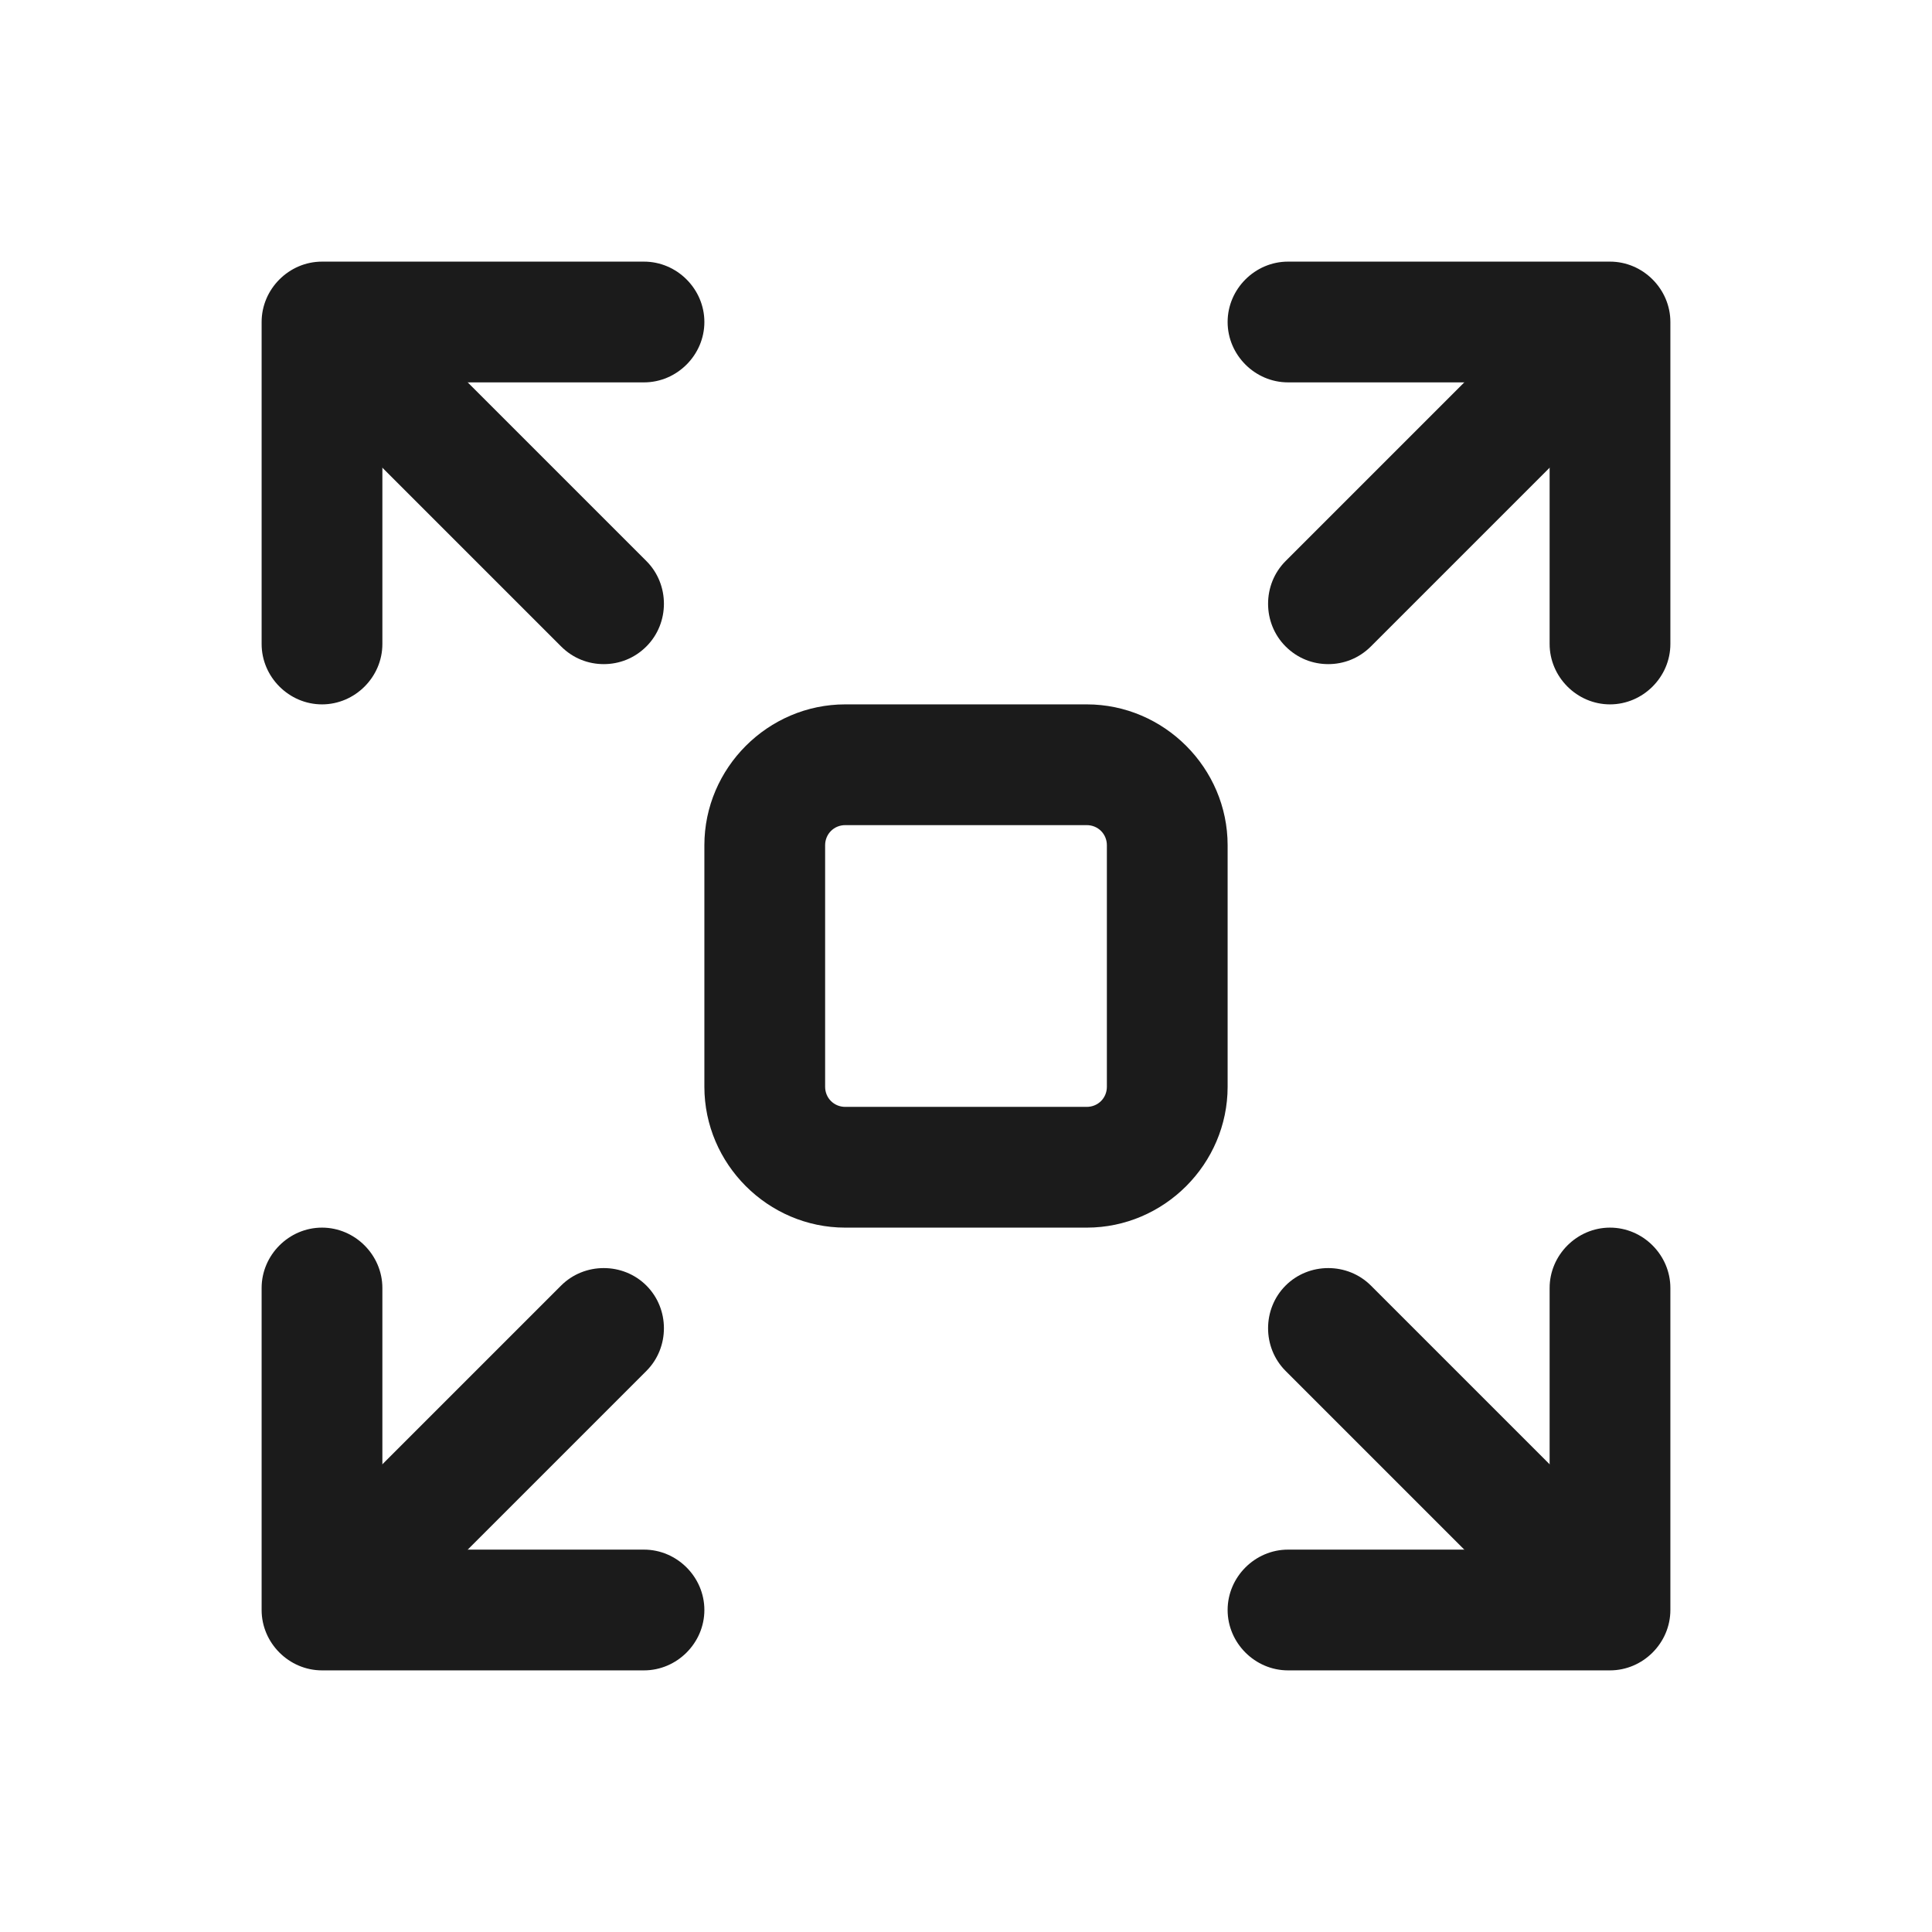 <?xml version="1.0" encoding="UTF-8"?>
<svg id="Outlines" xmlns="http://www.w3.org/2000/svg" viewBox="0 0 24 24">
  <defs>
    <style>
      .cls-1 {
        fill: #1b1b1b;
        stroke-width: 0px;
      }
    </style>
  </defs>
  <g id="fit-to-screen">
    <path class="cls-1" d="m13.5,15.25h-3c-.96,0-1.75-.79-1.75-1.75v-3c0-.96.79-1.75,1.75-1.75h3c.96,0,1.75.79,1.75,1.75v3c0,.96-.79,1.75-1.75,1.75Zm-3-5c-.14,0-.25.11-.25.25v3c0,.14.11.25.25.25h3c.14,0,.25-.11.25-.25v-3c0-.14-.11-.25-.25-.25h-3Z"/>
    <path class="cls-1" d="m20,8.75c-.41,0-.75-.34-.75-.75v-3.25h-3.25c-.41,0-.75-.34-.75-.75s.34-.75.75-.75h4c.41,0,.75.34.75.75v4c0,.41-.34.75-.75.75Z"/>
    <path class="cls-1" d="m16.5,8.25c-.19,0-.38-.07-.53-.22-.29-.29-.29-.77,0-1.06l3-3c.29-.29.77-.29,1.06,0s.29.77,0,1.06l-3,3c-.15.15-.34.22-.53.22Z"/>
    <path class="cls-1" d="m8,20.75h-4c-.41,0-.75-.34-.75-.75v-4c0-.41.34-.75.75-.75s.75.34.75.75v3.25h3.25c.41,0,.75.34.75.75s-.34.75-.75.75Z"/>
    <path class="cls-1" d="m4.5,20.25c-.19,0-.38-.07-.53-.22-.29-.29-.29-.77,0-1.06l3-3c.29-.29.77-.29,1.06,0s.29.77,0,1.06l-3,3c-.15.15-.34.22-.53.22Z"/>
    <path class="cls-1" d="m20,20.75h-4c-.41,0-.75-.34-.75-.75s.34-.75.75-.75h3.25v-3.25c0-.41.34-.75.75-.75s.75.34.75.75v4c0,.41-.34.75-.75.75Z"/>
    <path class="cls-1" d="m19.5,20.25c-.19,0-.38-.07-.53-.22l-3-3c-.29-.29-.29-.77,0-1.06s.77-.29,1.06,0l3,3c.29.29.29.77,0,1.06-.15.15-.34.22-.53.22Z"/>
    <path class="cls-1" d="m4,8.75c-.41,0-.75-.34-.75-.75V4c0-.41.34-.75.75-.75h4c.41,0,.75.34.75.75s-.34.75-.75.75h-3.25v3.25c0,.41-.34.75-.75.75Z"/>
    <path class="cls-1" d="m7.5,8.25c-.19,0-.38-.07-.53-.22l-3-3c-.29-.29-.29-.77,0-1.06s.77-.29,1.06,0l3,3c.29.29.29.77,0,1.06-.15.15-.34.22-.53.22Z"/>
  </g>
</svg>